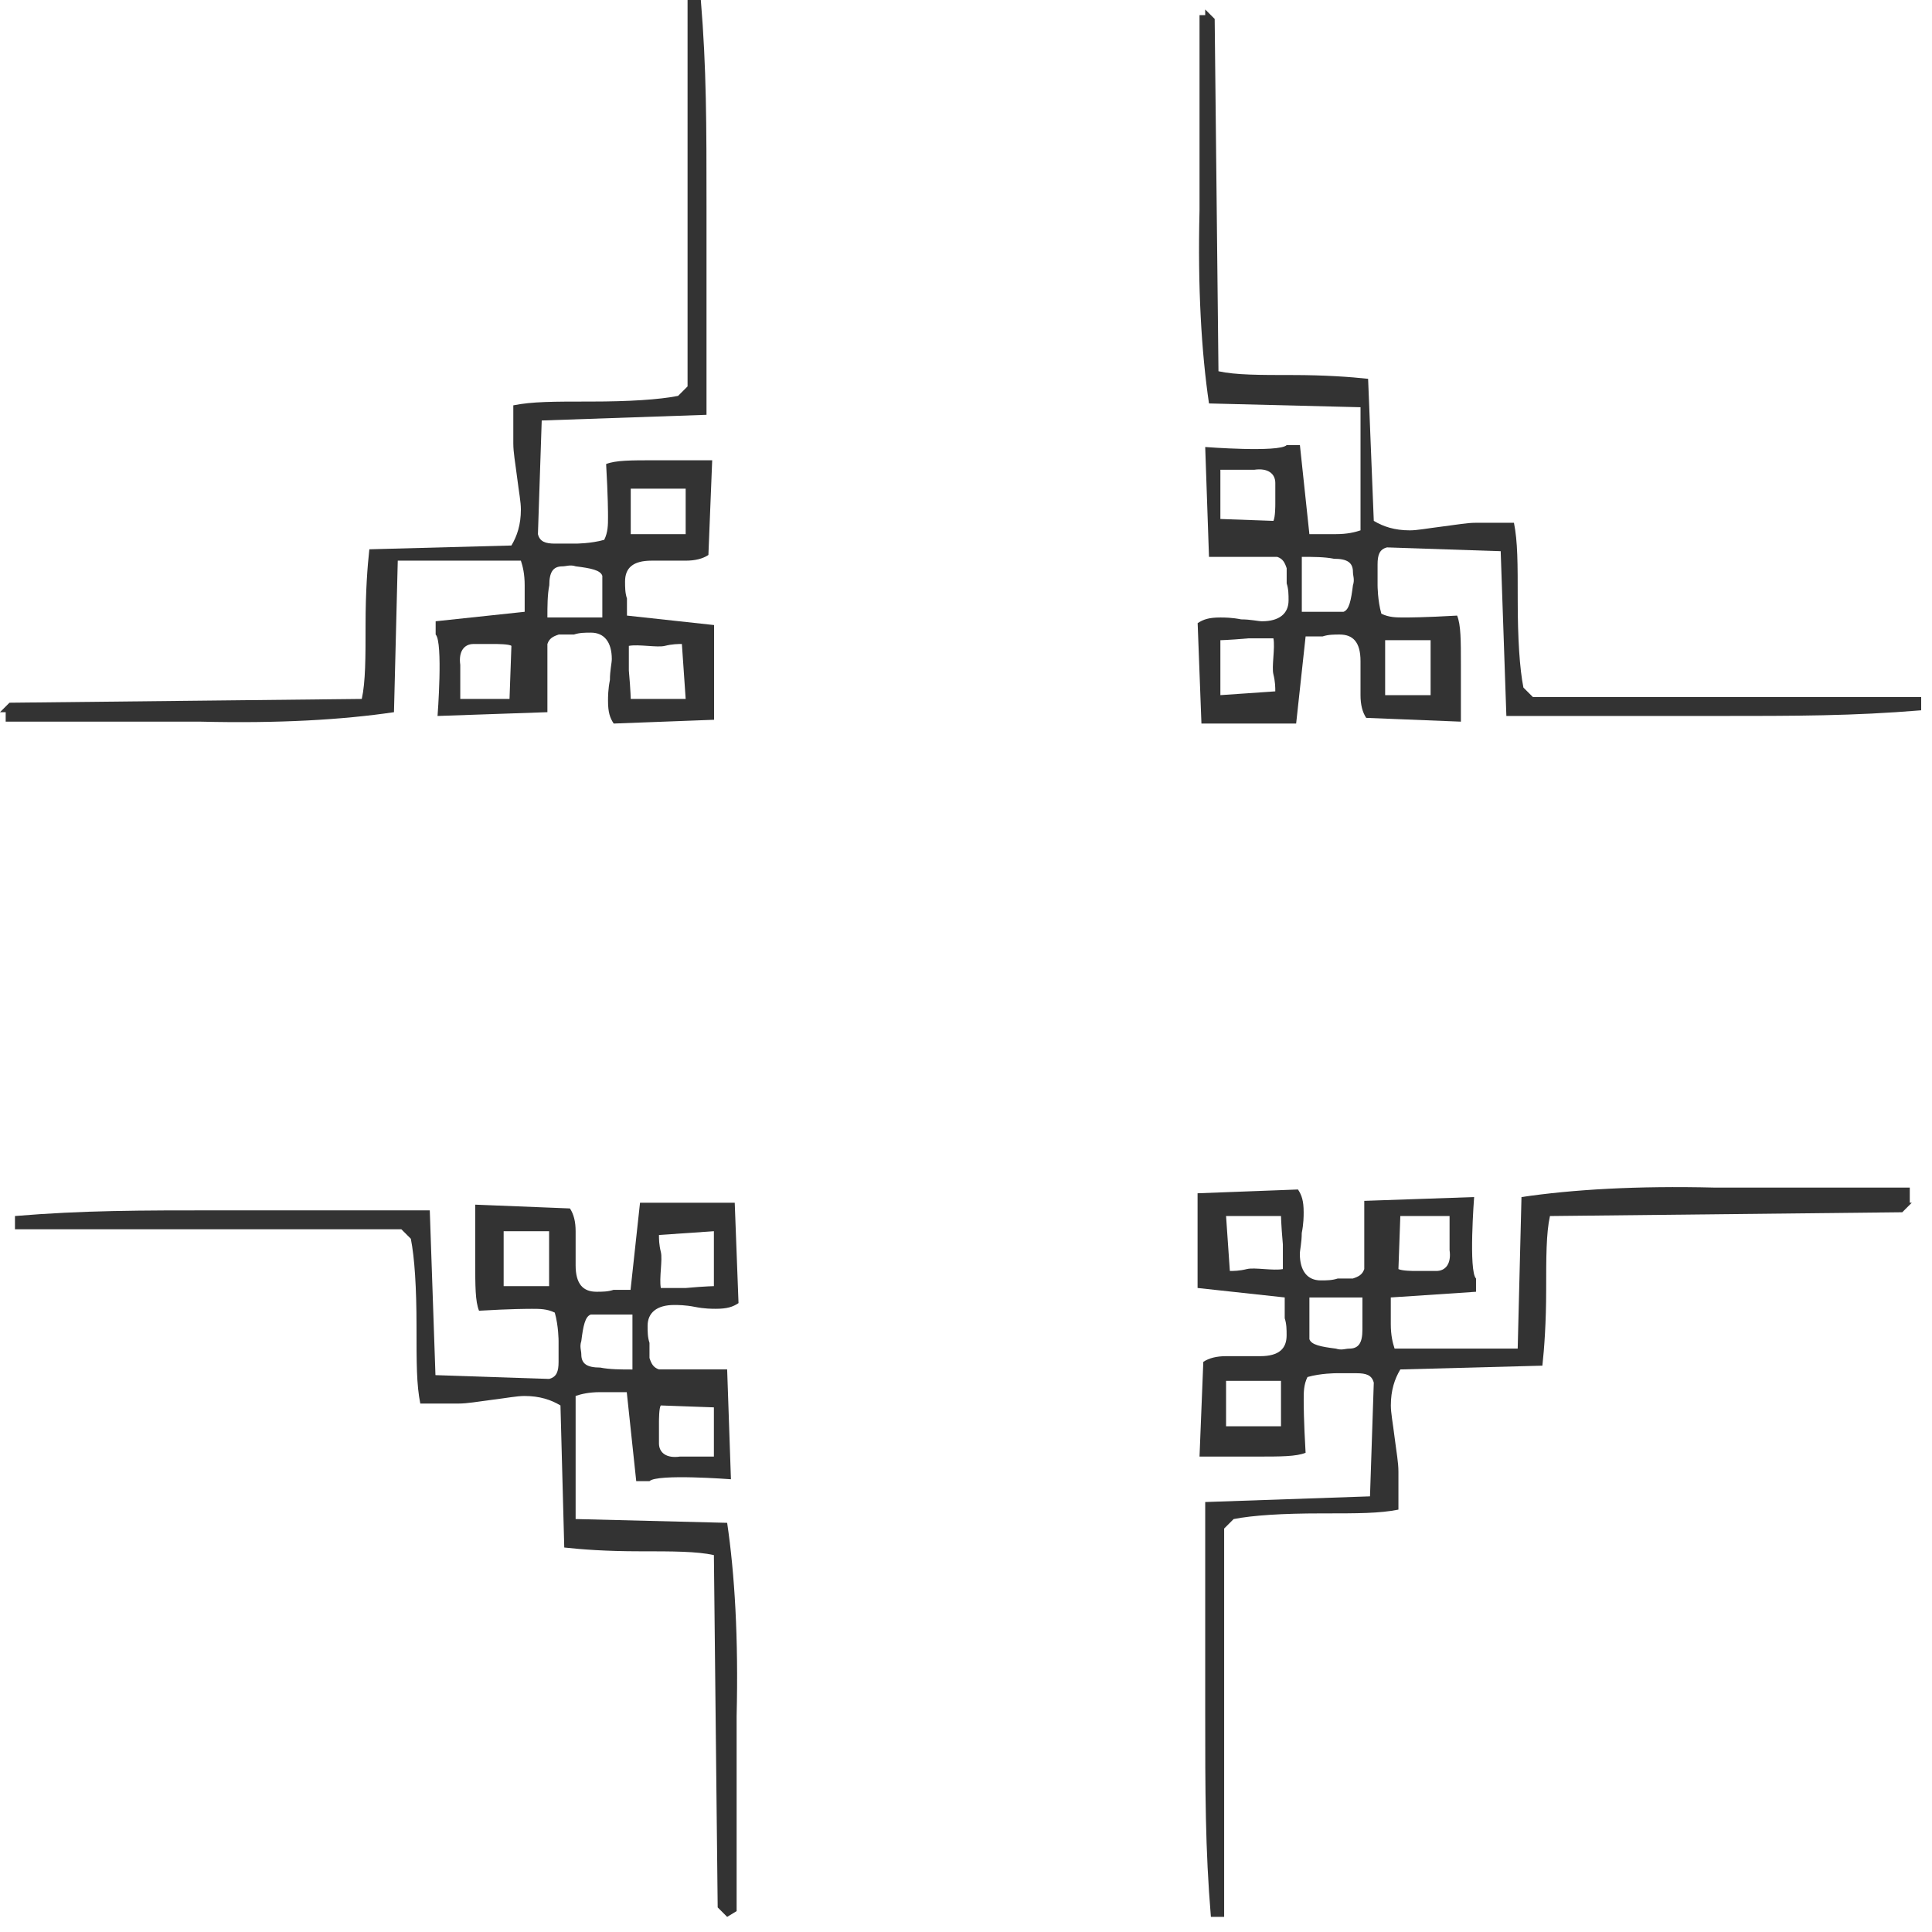 <?xml version="1.0" encoding="utf-8"?>
<!-- Generator: Adobe Illustrator 15.0.0, SVG Export Plug-In  -->
<!DOCTYPE svg PUBLIC "-//W3C//DTD SVG 1.1//EN" "http://www.w3.org/Graphics/SVG/1.1/DTD/svg11.dtd">
<svg version="1.1"
	 xmlns="http://www.w3.org/2000/svg" xmlns:xlink="http://www.w3.org/1999/xlink" xmlns:a="http://ns.adobe.com/AdobeSVGViewerExtensions/3.0/"
	 x="0px" y="0px" width="102px" height="102px" viewBox="0 0 102 102" overflow="visible" enable-background="new 0 0 102 102"
	 xml:space="preserve">
<defs>
</defs>
<path fill="#333333" d="M100.93,63.501l-0.5,0.5l-18.6,0.2c-0.2,0.899-0.2,2.2-0.2,3.899c0,1.7-0.1,3.101-0.2,4l-7.5,0.2
	c-0.3,0.5-0.5,1.101-0.5,1.9c0,0.399,0.101,0.899,0.2,1.7c0.1,0.8,0.2,1.3,0.2,1.8c0,0.399,0,1.7,0,2c-1,0.2-2.101,0.2-4.101,0.2
	s-3.6,0.1-4.6,0.3l-0.5,0.5v20.5h-0.7c-0.3-3.601-0.3-6.601-0.3-10.9c0-7.2,0-10.899,0-11l8.7-0.3l0.2-6c-0.101-0.4-0.4-0.5-0.9-0.5
	h-1.1c0,0-0.801,0-1.5,0.2c-0.2,0.399-0.2,0.8-0.2,1.2c0,0.199,0,1.1,0.1,2.8c-0.5,0.2-1.3,0.2-2.6,0.2c-2.101,0-3.101,0-3,0l0.2-5
	c0.3-0.2,0.699-0.301,1.199-0.301c0.2,0,0.5,0,0.9,0s0.7,0,0.9,0c1,0,1.399-0.399,1.399-1.1c0-0.3,0-0.6-0.1-0.9v-1.1l-4.601-0.5v-5
	l5.301-0.2c0.199,0.3,0.3,0.601,0.3,1.2c0,0.2,0,0.6-0.101,1.1c0,0.5-0.1,0.9-0.1,1.101c0,0.899,0.4,1.399,1.1,1.399
	c0.301,0,0.601,0,0.9-0.1c0.3,0,0.5,0,0.8,0c0.3-0.1,0.5-0.2,0.601-0.5v-3.6l5.8-0.2c0,0-0.3,3.899,0.1,4.3v0.7l-4.5,0.3
	c0,0,0,0.4,0,1.4c0,0.6,0.101,1,0.2,1.3h6.5l0.2-8c2.7-0.4,6.1-0.601,10.2-0.5c6.6,0,10,0,10.3,0v0.8H100.93z M67.63,64.201h-2.9
	l0.2,2.899c0.2,0,0.5,0,0.9-0.1c0.399-0.1,1.399,0.1,1.899,0c0,0,0-0.6,0-1.3C67.63,64.601,67.63,64.101,67.63,64.201z
	 M67.63,75.301v-2.399h-2.9v2.399H67.63z M71.93,68.501h-2.8v2.2c0.1,0.3,0.6,0.399,1.4,0.5c0.3,0.1,0.5,0,0.699,0
	c0.5,0,0.7-0.3,0.7-1C71.93,69.701,71.93,69.101,71.93,68.501z M73.93,64.201l-0.1,2.8c0.2,0.1,0.8,0.1,0.899,0.1
	c0.2,0,0.7,0,1.101,0c0.5,0,0.8-0.399,0.7-1.1v-1.8H73.93z"/>
<path fill="#333333" d="M38.39,101.201l-0.5-0.5l-0.2-18.6c-0.9-0.2-2.2-0.2-3.9-0.2c-1.8,0-3.1-0.1-4-0.2l-0.2-7.5
	c-0.5-0.3-1.1-0.5-1.9-0.5c-0.4,0-0.9,0.101-1.7,0.2c-0.8,0.101-1.3,0.2-1.8,0.2c-0.4,0-1.7,0-2,0c-0.2-1-0.2-2.1-0.2-4.1
	s-0.1-3.601-0.3-4.601l-0.5-0.5H0.79v-0.7c3.6-0.3,6.6-0.3,10.9-0.3c7.2,0,10.9,0,11,0l0.3,8.7l6,0.2c0.4-0.101,0.5-0.4,0.5-0.9
	v-1.1c0,0,0-0.8-0.2-1.5c-0.4-0.2-0.8-0.2-1.2-0.2c-0.2,0-1.1,0-2.8,0.1c-0.2-0.5-0.2-1.3-0.2-2.6c0-2.1,0-3.1,0-3l5,0.2
	c0.2,0.3,0.3,0.7,0.3,1.2c0,0.199,0,0.5,0,0.899c0,0.4,0,0.7,0,0.9c0,1,0.4,1.399,1.1,1.399c0.3,0,0.6,0,0.9-0.1h0.9l0.5-4.6h5
	l0.2,5.3c-0.3,0.2-0.6,0.3-1.2,0.3c-0.2,0-0.6,0-1.1-0.1c-0.5-0.101-0.9-0.101-1.1-0.101c-0.9,0-1.4,0.4-1.4,1.101
	c0,0.3,0,0.6,0.1,0.899c0,0.3,0,0.5,0,0.8c0.1,0.301,0.2,0.5,0.5,0.601h3.6l0.2,5.8c0,0-3.9-0.3-4.3,0.1h-0.7l-0.5-4.699
	c0,0-0.4,0-1.4,0c-0.6,0-1,0.1-1.3,0.199v6.5l8,0.2c0.4,2.7,0.6,6.101,0.5,10.2c0,6.6,0,10,0,10.3L38.39,101.201L38.39,101.201z
	 M37.69,67.901v-2.899l-2.9,0.199c0,0.2,0,0.5,0.1,0.9s-0.1,1.4,0,1.9c0,0,0.6,0,1.3,0C37.29,67.901,37.79,67.901,37.69,67.901z
	 M26.59,67.901h2.4v-2.899h-2.4V67.901z M33.39,72.302v-2.9h-2.2c-0.3,0.101-0.4,0.601-0.5,1.4c-0.1,0.3,0,0.5,0,0.7
	c0,0.5,0.3,0.699,1,0.699C32.19,72.302,32.79,72.302,33.39,72.302z M37.69,74.302l-2.8-0.101c-0.1,0.101-0.1,0.801-0.1,0.9
	c0,0.2,0,0.7,0,1.1c0,0.5,0.4,0.801,1.1,0.7h1.8V74.302z"/>
<path fill="#333333" d="M0,37.6l0.5-0.5l18.6-0.2c0.2-0.9,0.2-2.2,0.2-3.9c0-1.8,0.1-3.1,0.2-4l7.5-0.2c0.3-0.5,0.5-1.1,0.5-1.9
	c0-0.4-0.1-0.9-0.2-1.7c-0.1-0.8-0.2-1.3-0.2-1.8c0-0.4,0-1.7,0-2c1-0.2,2.1-0.2,4.1-0.2s3.6-0.1,4.6-0.3l0.5-0.5V0H37
	c0.3,3.6,0.3,6.6,0.3,10.9c0,7.2,0,10.9,0,11l-8.7,0.3l-0.2,6c0.1,0.4,0.4,0.5,0.9,0.5h1.1c0,0,0.8,0,1.5-0.2
	c0.2-0.4,0.2-0.8,0.2-1.2c0-0.2,0-1.1-0.1-2.8c0.5-0.2,1.3-0.2,2.6-0.2c2.1,0,3.1,0,3,0l-0.2,5c-0.3,0.2-0.7,0.3-1.2,0.3
	c-0.2,0-0.5,0-0.9,0c-0.4,0-0.7,0-0.9,0c-1,0-1.4,0.4-1.4,1.1c0,0.3,0,0.6,0.1,0.9v0.9l4.6,0.5v5l-5.3,0.2c-0.2-0.3-0.3-0.6-0.3-1.2
	c0-0.2,0-0.6,0.1-1.1c0-0.5,0.1-0.9,0.1-1.1c0-0.9-0.4-1.4-1.1-1.4c-0.3,0-0.6,0-0.9,0.1c-0.3,0-0.5,0-0.8,0
	c-0.3,0.1-0.5,0.2-0.6,0.5v3.6l-5.8,0.2c0,0,0.3-3.9-0.1-4.3v-0.7l4.7-0.5c0,0,0-0.4,0-1.4c0-0.6-0.1-1-0.2-1.3H21l-0.2,8
	c-2.7,0.4-6.1,0.6-10.2,0.5c-6.6,0-10,0-10.3,0v-0.5H0z M33.3,36.9h2.9L36,34c-0.2,0-0.5,0-0.9,0.1s-1.4-0.1-1.9,0c0,0,0,0.6,0,1.3
	C33.3,36.5,33.3,37,33.3,36.9z M33.3,25.8v2.4h2.9v-2.4H33.3z M28.9,32.6h2.9v-2.2c-0.1-0.3-0.6-0.4-1.4-0.5c-0.3-0.1-0.5,0-0.7,0
	c-0.5,0-0.7,0.3-0.7,1C28.9,31.4,28.9,32,28.9,32.6z M26.9,36.9l0.1-2.8C26.9,34,26.2,34,26.1,34c-0.2,0-0.7,0-1.1,0
	c-0.5,0-0.8,0.4-0.7,1.1v1.8H26.9z"/>
<path fill="#333333" d="M63.629,0.5l0.5,0.5l0.2,18.6c0.9,0.2,2.2,0.2,3.9,0.2s3.1,0.1,4,0.2l0.3,7.5c0.5,0.3,1.1,0.5,1.9,0.5
	c0.399,0,0.899-0.1,1.699-0.2c0.801-0.1,1.301-0.2,1.801-0.2c0.399,0,1.699,0,2,0c0.199,1,0.199,2.1,0.199,4.1s0.101,3.6,0.301,4.6
	l0.5,0.5h20.5v0.7c-3.601,0.3-6.601,0.3-10.9,0.3c-7.2,0-10.9,0-11,0l-0.3-8.7l-6-0.2c-0.4,0.1-0.5,0.4-0.5,0.9v1.1
	c0,0,0,0.8,0.2,1.5c0.399,0.2,0.8,0.2,1.199,0.2c0.2,0,1.101,0,2.801-0.1c0.199,0.5,0.199,1.3,0.199,2.6c0,2.1,0,3.1,0,3l-5-0.2
	c-0.199-0.3-0.3-0.7-0.3-1.2c0-0.2,0-0.5,0-0.9c0-0.4,0-0.7,0-0.9c0-1-0.399-1.4-1.1-1.4c-0.3,0-0.601,0-0.9,0.1H68.93l-0.5,4.6h-5
	l-0.2-5.3c0.3-0.2,0.6-0.3,1.2-0.3c0.199,0,0.6,0,1.1,0.1c0.5,0,0.9,0.1,1.1,0.1c0.9,0,1.4-0.4,1.4-1.1c0-0.3,0-0.6-0.1-0.9
	c0-0.3,0-0.5,0-0.8c-0.101-0.3-0.2-0.5-0.5-0.6h-3.601l-0.2-5.8c0,0,3.9,0.3,4.301-0.1h0.699l0.5,4.7c0,0,0.4,0,1.4,0
	c0.6,0,1-0.1,1.3-0.2v-6.5l-8-0.2c-0.399-2.7-0.6-6.1-0.5-10.2c0-6.6,0-10,0-10.3h0.3V0.5z M64.43,33.8v2.9l2.899-0.2
	c0-0.2,0-0.5-0.1-0.9c-0.101-0.4,0.1-1.4,0-1.9c0,0-0.601,0-1.3,0C64.829,33.8,64.329,33.8,64.43,33.8z M75.529,33.8h-2.4v2.9h2.4
	V33.8z M68.729,29.4v2.9h2.2c0.3-0.1,0.399-0.6,0.5-1.4c0.1-0.3,0-0.5,0-0.7c0-0.5-0.301-0.7-1-0.7
	C69.93,29.4,69.329,29.4,68.729,29.4z M64.43,27.4l2.8,0.1c0.1-0.2,0.1-0.8,0.1-0.9c0-0.2,0-0.7,0-1.1c0-0.5-0.399-0.8-1.1-0.7h-1.8
	V27.4z"/>
</svg>
